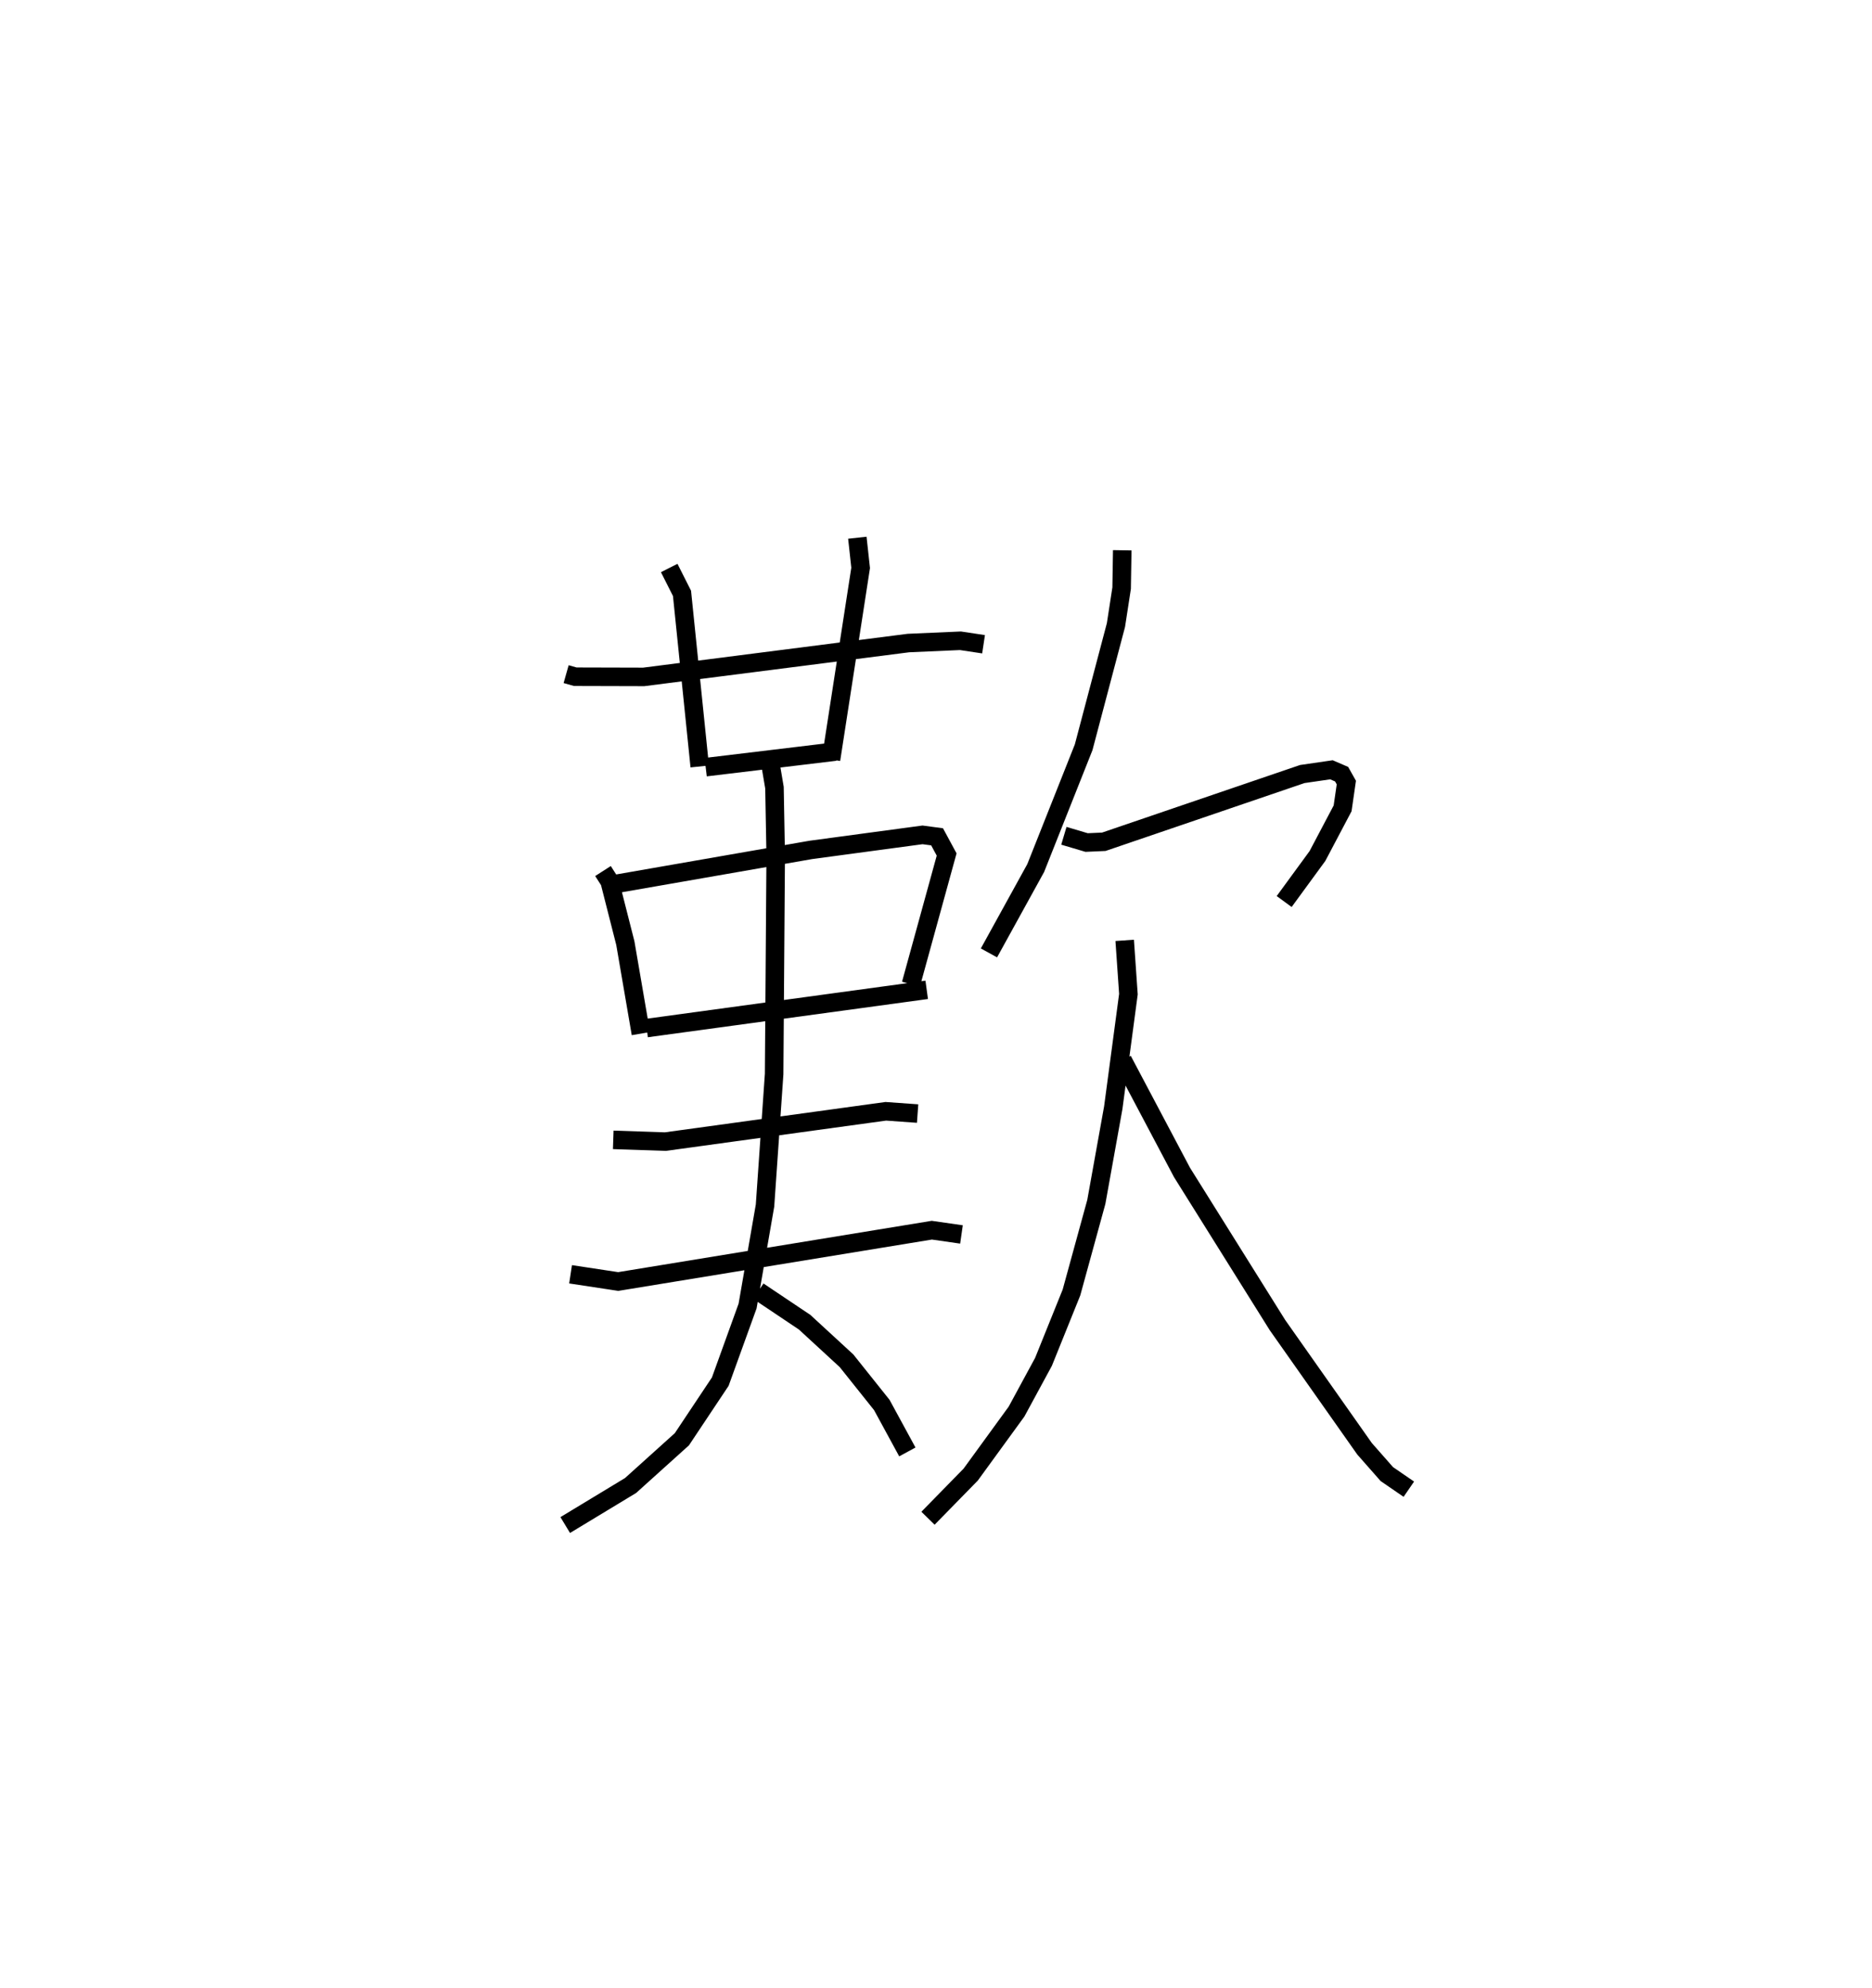 <?xml version="1.0" encoding="utf-8" ?>
<svg baseProfile="full" height="107.335" version="1.1" width="101.065" xmlns="http://www.w3.org/2000/svg" xmlns:ev="http://www.w3.org/2001/xml-events" xmlns:xlink="http://www.w3.org/1999/xlink"><defs /><rect fill="white" height="107.335" width="101.065" x="0" y="0" /><path d="M25,25 m0.0,0.0 m5.564,11.397 l0.492,0.139 3.696,0.01 l14.291,-1.828 2.809,-0.123 l1.248,0.188 m-16.971,-4.117 l0.691,1.369 0.957,9.346 m8.509,-12.349 l0.178,1.629 -1.599,10.347 m-6.767,0.411 l6.995,-0.841 m-12.539,6.449 l0.359,0.56 0.847,3.328 l0.84,4.889 m-1.57,-8.044 l10.746,-1.874 6.029,-0.812 l0.786,0.105 0.516,0.955 l-1.926,7.001 m-14.272,2.37 l15.122,-2.064 m-16.923,8.099 l2.81,0.095 11.905,-1.637 l1.717,0.123 m-18.736,8.677 l2.572,0.39 16.931,-2.771 l1.601,0.23 m-10.355,-25.657 l0.259,1.535 0.067,3.66 l-0.085,11.801 -0.492,7.102 l-0.941,5.423 -1.475,4.083 l-2.071,3.109 -2.771,2.498 l-3.528,2.135 m10.425,-12.626 l2.498,1.674 2.264,2.084 l1.904,2.386 1.379,2.535 m11.602,-48.68 l-0.033,2.043 -0.307,1.995 l-1.744,6.599 -2.588,6.52 l-2.524,4.581 m4.045,-6.323 l1.227,0.364 0.928,-0.041 l10.715,-3.657 1.575,-0.229 l0.549,0.236 0.255,0.453 l-0.201,1.392 -1.358,2.573 l-1.797,2.458 m-8.61,2.097 l0.201,2.904 -0.818,6.131 l-0.915,5.087 -1.342,4.89 l-1.51,3.744 -1.455,2.684 l-2.474,3.401 -2.306,2.358 m10.505,-24.731 l3.208,6.061 5.154,8.242 l4.702,6.678 1.202,1.366 l1.188,0.816 " fill="none" stroke="black" stroke-width="1" /></svg>